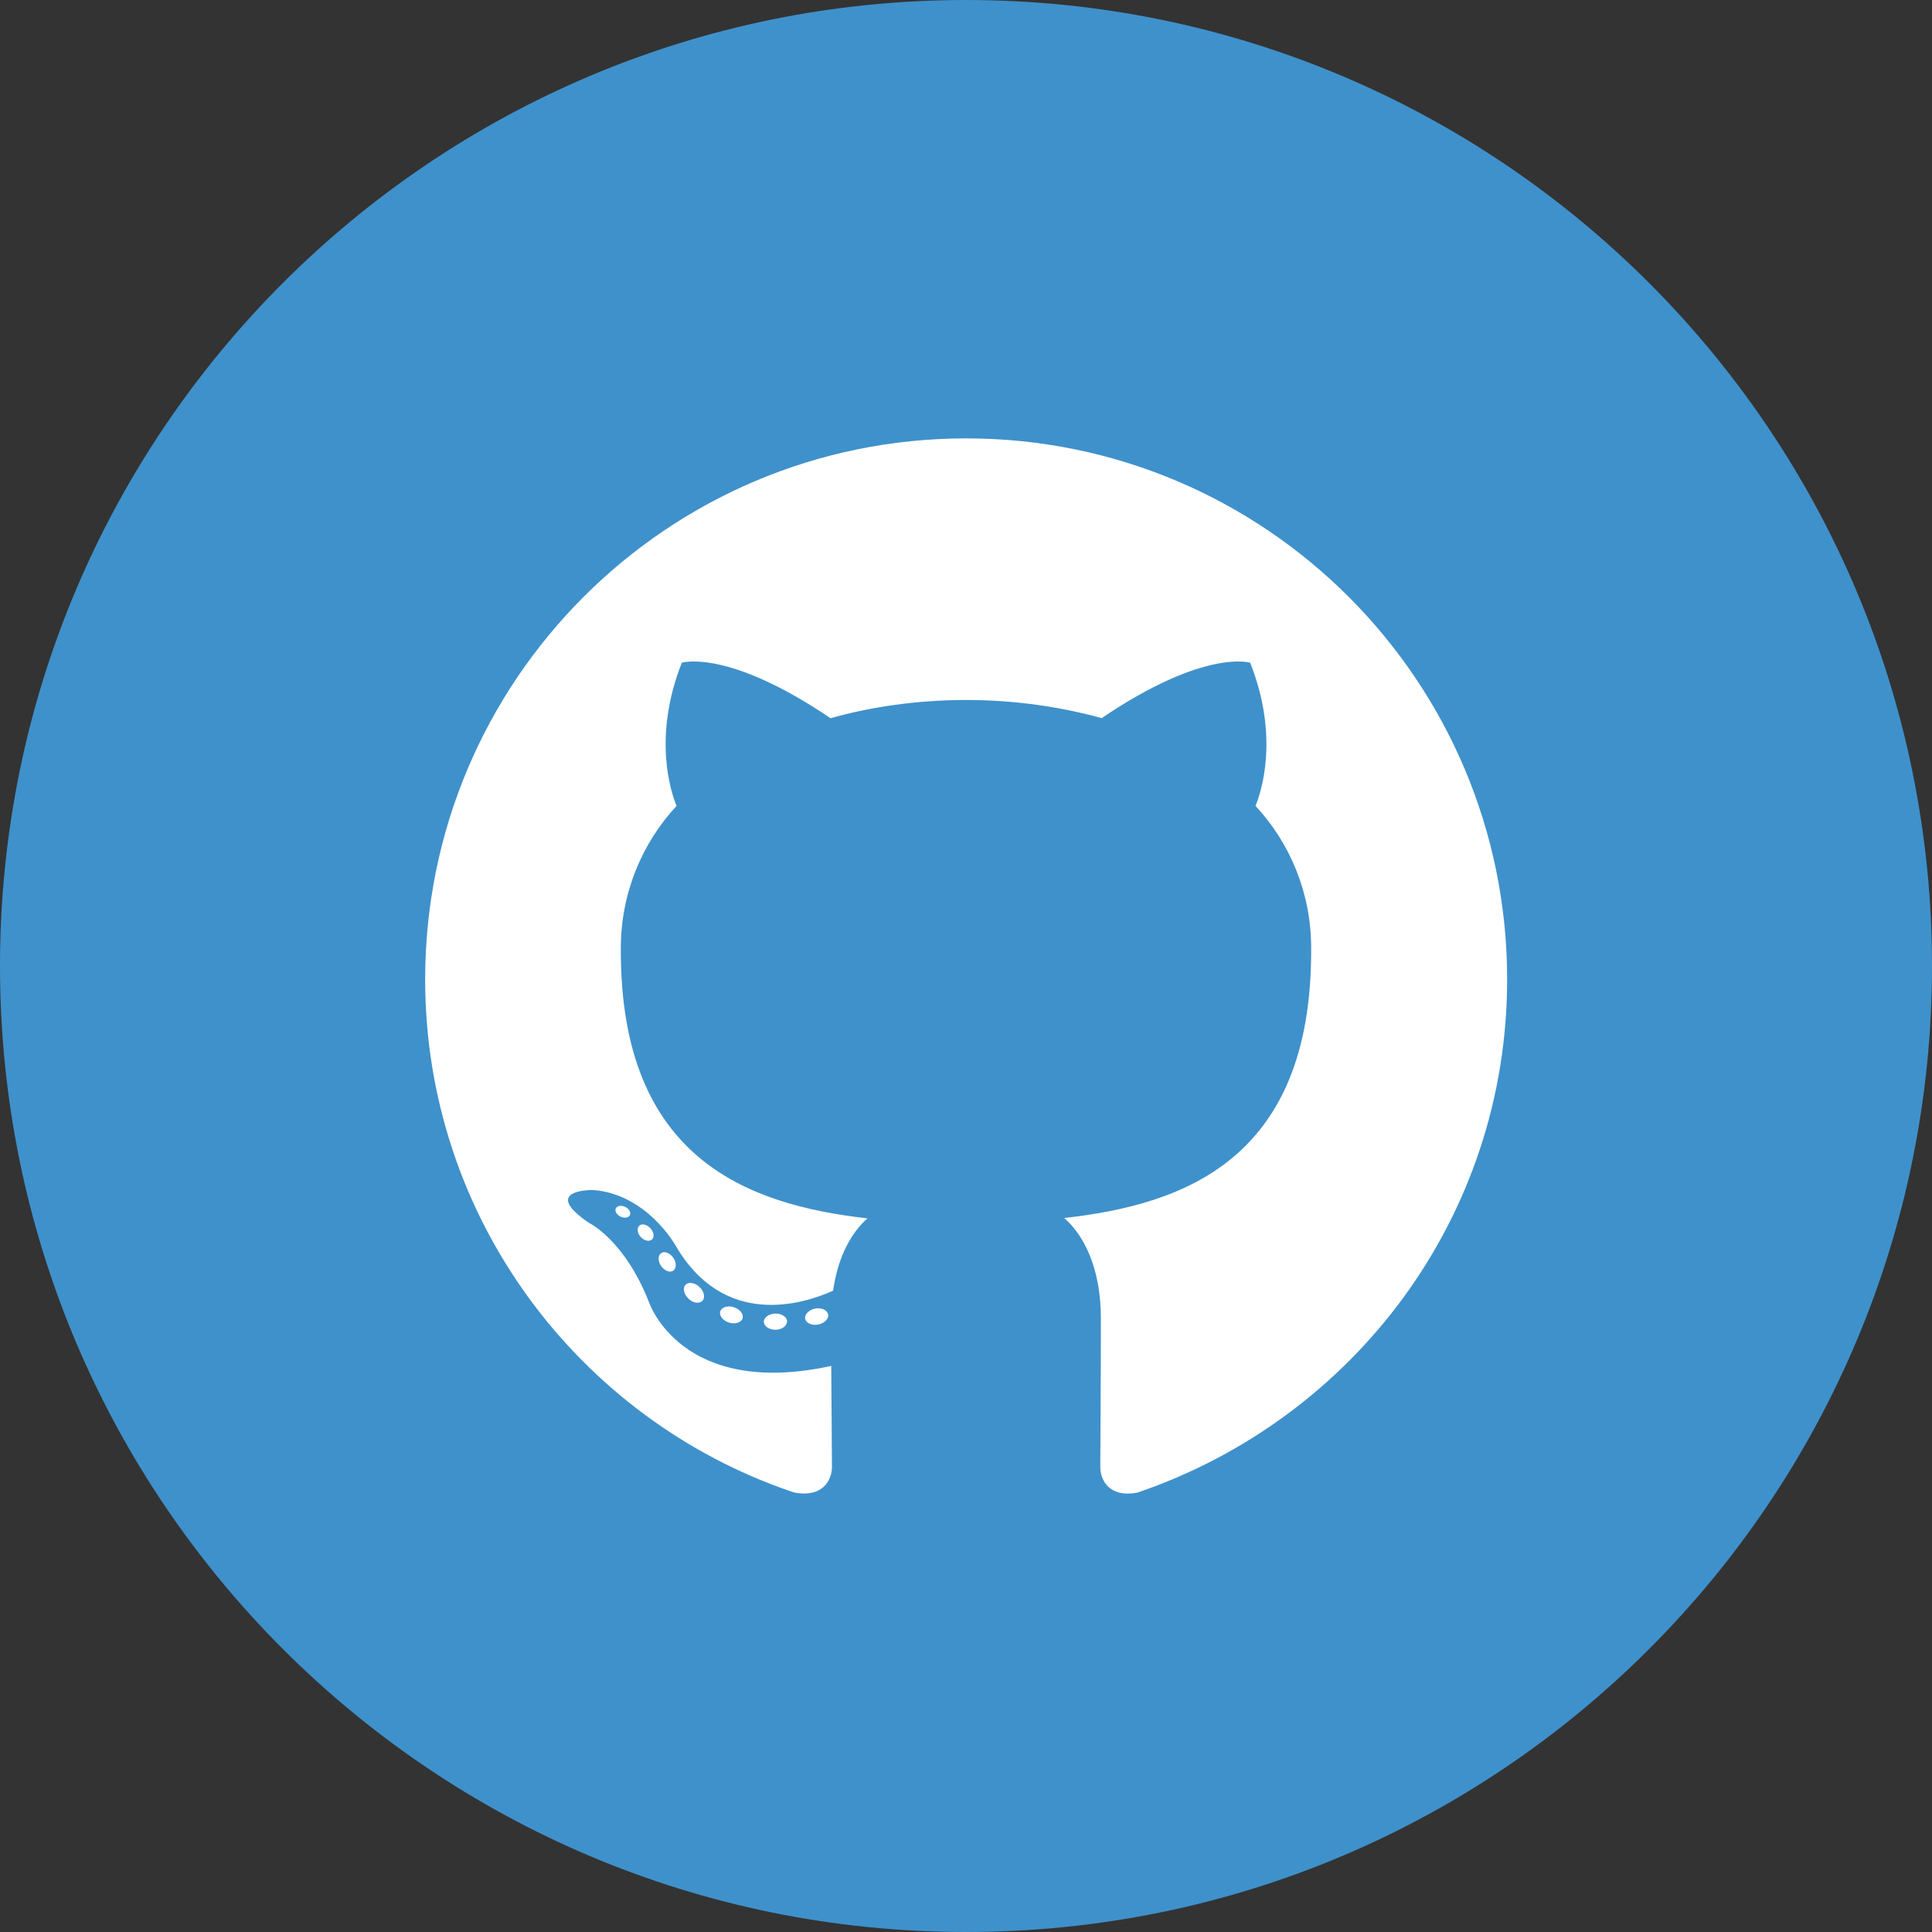 <!-- Generated by IcoMoon.io -->
<svg version="1.1" xmlns="http://www.w3.org/2000/svg" width="32" height="32" viewBox="0 0 32 32">
<rect x="0" y="0" width="32" height="32" fill="#333333" stroke="none"/>
<title>github</title>
<path fill="#3f91cb" d="M32 16c0 8.837-7.163 16-16 16s-16-7.163-16-16c0-8.837 7.163-16 16-16s16 7.163 16 16z"></path>
<path fill="#fff" d="M16 7.261c-4.948 0.002-8.958 4.013-8.958 8.961 0 3.935 2.536 7.277 6.062 8.482l0.063 0.019c0.447 0.082 0.613-0.194 0.613-0.431 0-0.214-0.008-0.919-0.012-1.668-2.492 0.542-3.019-1.057-3.019-1.057-0.408-1.036-0.995-1.313-0.995-1.313-0.813-0.556 0.063-0.544 0.063-0.544 0.899 0.063 1.375 0.924 1.375 0.924 0.799 1.369 2.096 0.974 2.607 0.744 0.081-0.579 0.313-0.974 0.569-1.198-1.992-0.225-4.085-0.992-4.085-4.427-0-0.015-0-0.032-0-0.049 0-0.911 0.351-1.74 0.925-2.358l-0.002 0.002c-0.093-0.226-0.4-1.137 0.087-2.371 0 0 0.75-0.241 2.464 0.919 0.673-0.191 1.445-0.302 2.244-0.302s1.571 0.11 2.304 0.316l-0.060-0.014c1.71-1.159 2.462-0.919 2.462-0.919 0.488 1.234 0.181 2.146 0.088 2.371 0.572 0.615 0.922 1.443 0.922 2.352 0 0.019-0 0.037-0 0.056l0-0.003c0 3.442-2.096 4.199-4.091 4.421 0.321 0.278 0.608 0.823 0.608 1.659 0 1.199-0.010 2.164-0.010 2.459 0 0.239 0.161 0.518 0.616 0.43 3.588-1.224 6.123-4.566 6.123-8.5 0-4.949-4.012-8.961-8.961-8.961-0 0-0 0-0 0v0z"></path>
<path fill="#fff" d="M10.434 20.125c-0.020 0.044-0.090 0.058-0.154 0.027s-0.101-0.090-0.081-0.135 0.089-0.059 0.154-0.028 0.102 0.091 0.080 0.135z"></path>
<path fill="#fff" d="M10.797 20.531c-0.043 0.039-0.125 0.021-0.183-0.041s-0.069-0.146-0.026-0.188 0.125-0.021 0.184 0.041 0.070 0.146 0.026 0.188z"></path>
<path fill="#fff" d="M11.15 21.047c-0.055 0.038-0.145 0-0.2-0.078s-0.055-0.175 0-0.213 0.144-0.004 0.201 0.075 0.054 0.176 0 0.216z"></path>
<path fill="#fff" d="M11.634 21.545c-0.049 0.054-0.154 0.039-0.23-0.034s-0.1-0.175-0.051-0.229 0.155-0.039 0.232 0.034 0.101 0.175 0.049 0.229z"></path>
<path fill="#fff" d="M12.301 21.835c-0.022 0.070-0.125 0.102-0.224 0.072s-0.168-0.113-0.148-0.184 0.125-0.104 0.224-0.072 0.168 0.112 0.146 0.184z"></path>
<path fill="#fff" d="M13.035 21.888c0 0.074-0.084 0.135-0.188 0.137s-0.194-0.058-0.195-0.131 0.084-0.135 0.191-0.137 0.194 0.058 0.194 0.131z"></path>
<path fill="#fff" d="M13.717 21.773c0.012 0.072-0.063 0.146-0.167 0.166s-0.201-0.026-0.214-0.097 0.063-0.148 0.166-0.168 0.201 0.025 0.214 0.098z"></path>
</svg>
